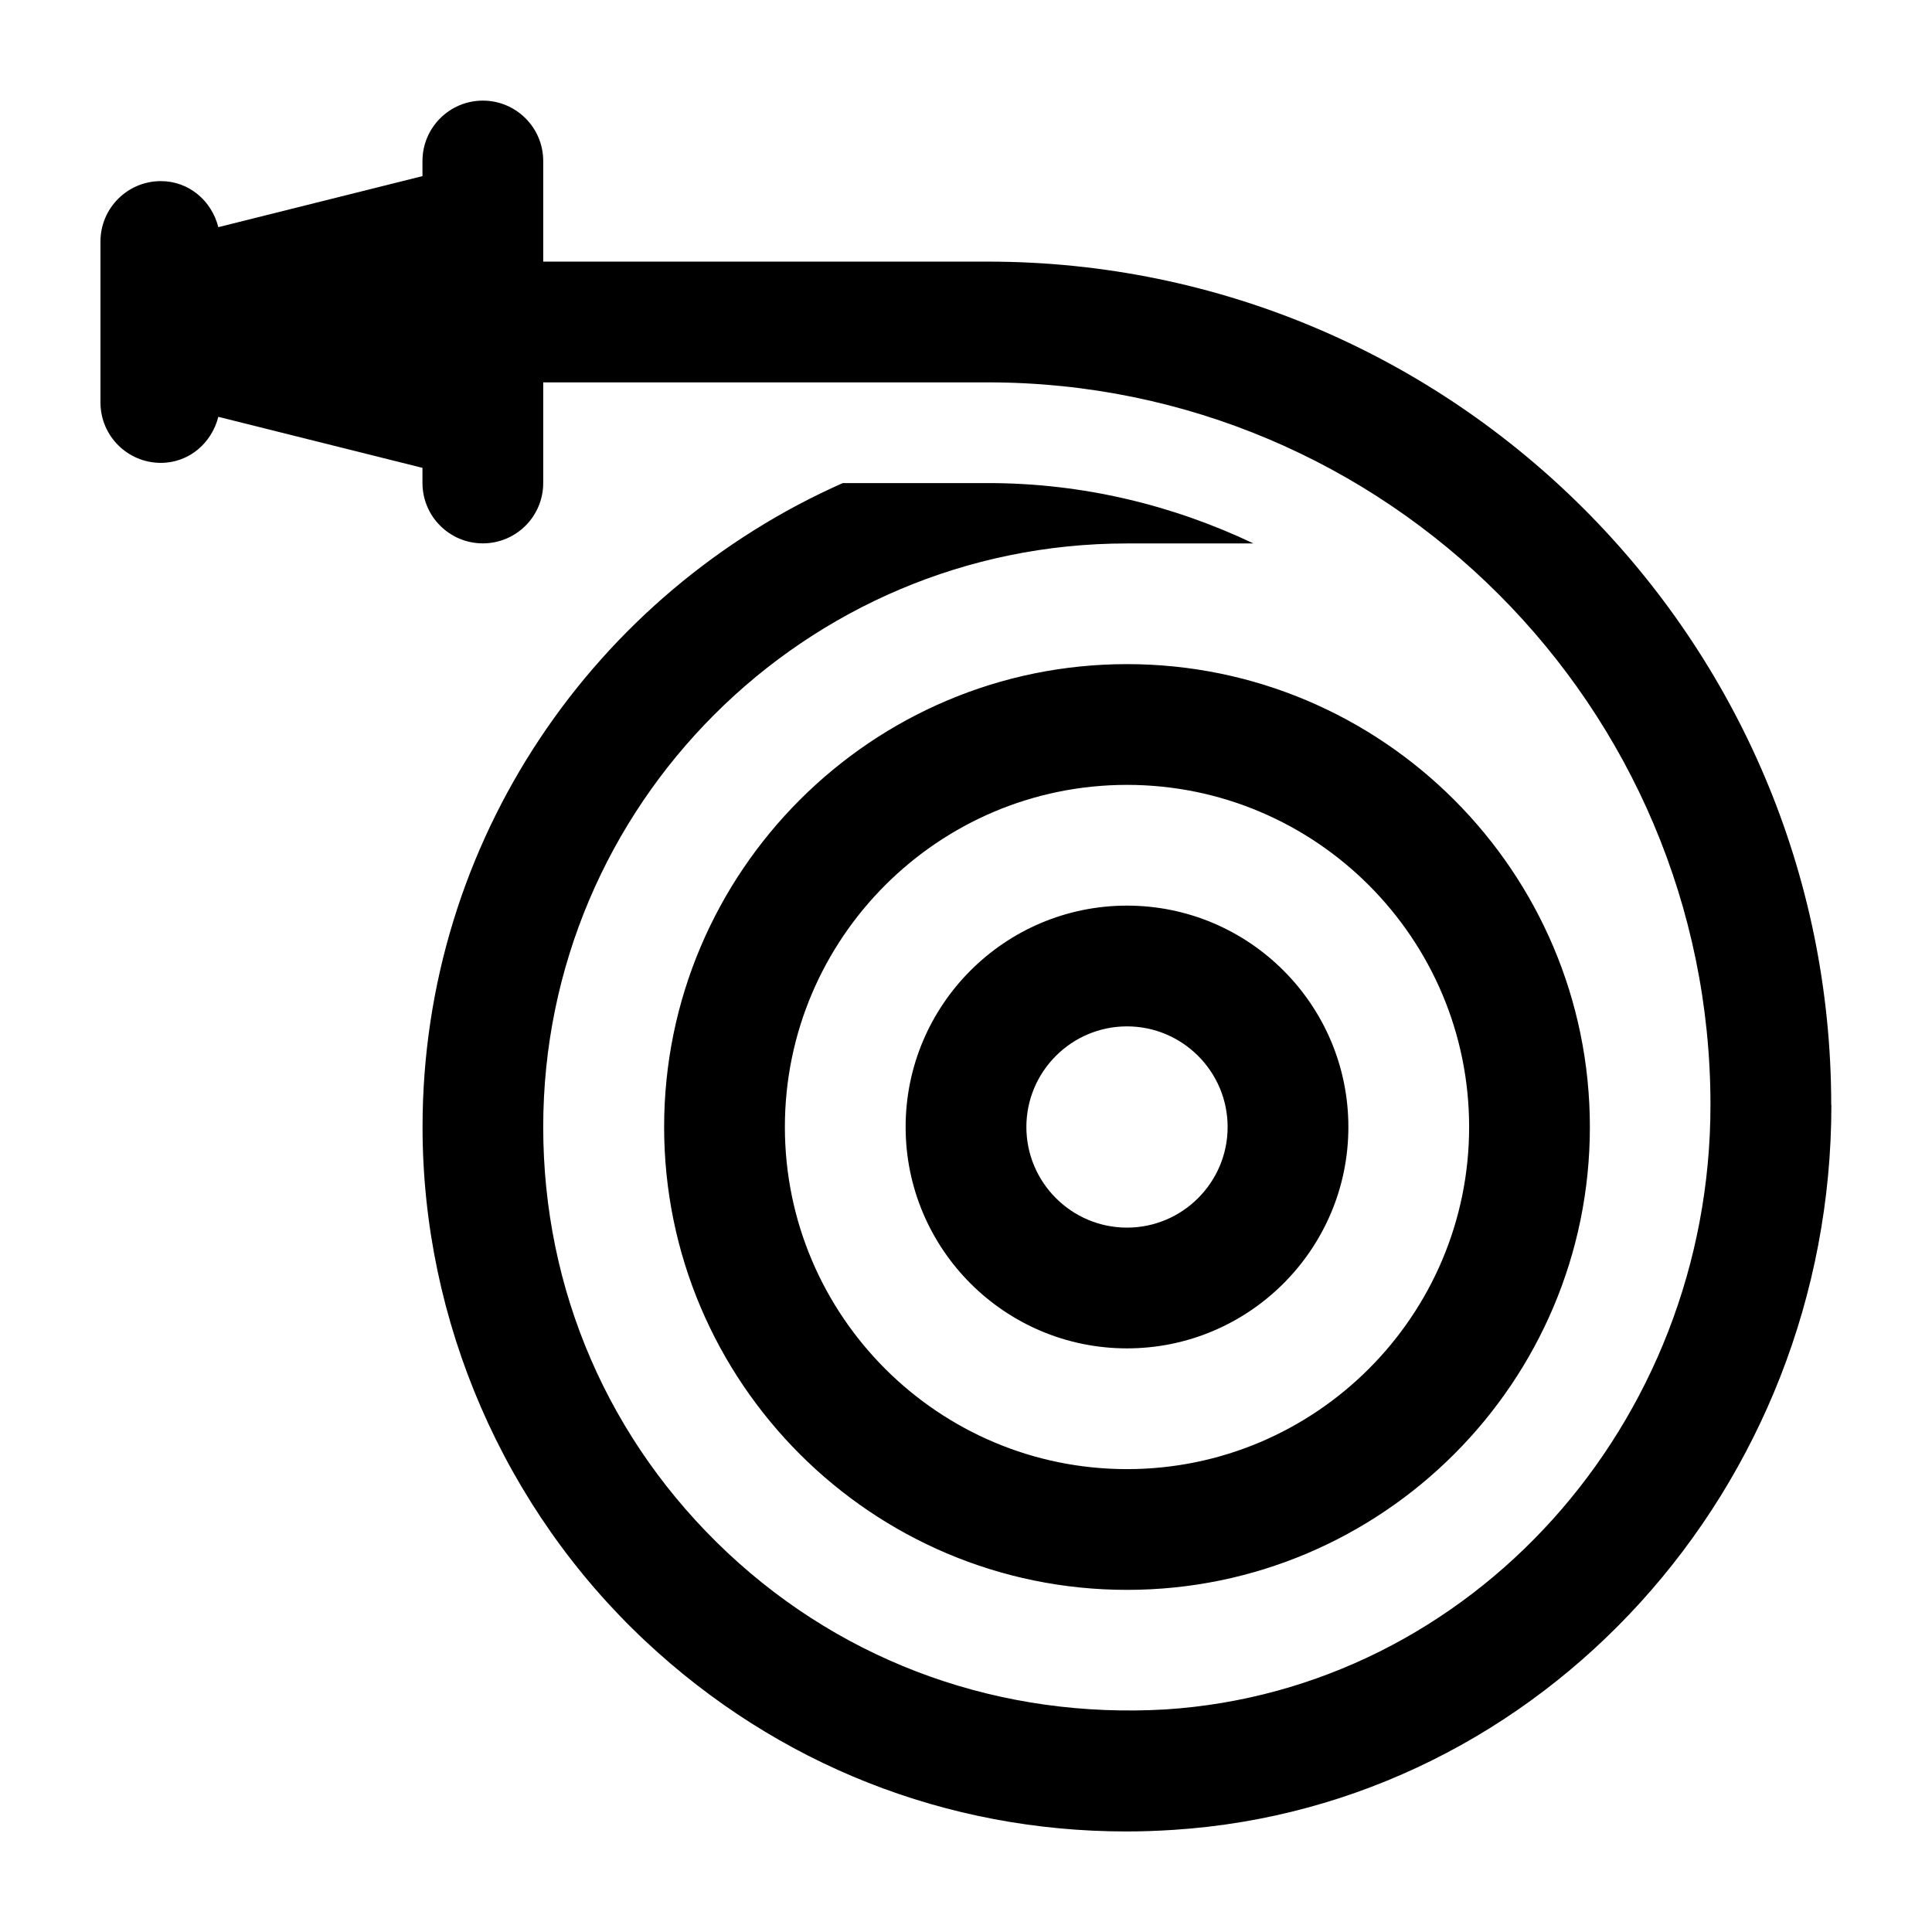 <?xml version="1.0" encoding="UTF-8"?><svg id="a" xmlns="http://www.w3.org/2000/svg" width="24" height="24" viewBox="0 0 24 24"><path d="m22.75,13.726c0,4.753-3.589,8.709-8.169,9.005-.197.013-.394.02-.589.02-2.232,0-4.335-.828-5.975-2.365-1.759-1.648-2.768-3.976-2.768-6.385,0-3.569,2.15-6.64,5.22-8h1.804c1.181,0,2.296.274,3.298.75h-1.573c-3.998,0-7.25,3.252-7.25,7.25,0,2.025.814,3.904,2.293,5.291,1.478,1.384,3.412,2.062,5.44,1.943,3.795-.246,6.767-3.544,6.767-7.509,0-4.949-4.026-8.976-8.976-8.976h-5.524v1.25c0,.414-.336.75-.75.75s-.75-.336-.75-.75v-.188l-2.536-.634c-.082.325-.363.572-.714.572-.414,0-.75-.336-.75-.75v-2c0-.414.336-.75.75-.75.351,0,.632.246.714.572l2.536-.634v-.188c0-.414.336-.75.75-.75s.75.336.75.75v1.25h5.524c5.776,0,10.476,4.699,10.476,10.476Zm-8.75-5.476c3.171,0,5.75,2.579,5.75,5.75s-2.579,5.75-5.75,5.75-5.75-2.579-5.75-5.75,2.579-5.75,5.75-5.75Zm0,1.5c-2.344,0-4.25,1.906-4.25,4.25s1.906,4.25,4.25,4.25,4.25-1.906,4.25-4.25-1.906-4.25-4.25-4.25Zm0,1.5c1.517,0,2.75,1.233,2.75,2.75s-1.233,2.75-2.75,2.75-2.75-1.233-2.75-2.75,1.233-2.75,2.75-2.75Zm0,1.5c-.689,0-1.25.561-1.25,1.25s.561,1.25,1.25,1.25,1.25-.561,1.25-1.25-.561-1.25-1.25-1.25Z" stroke-width="0"/></svg>